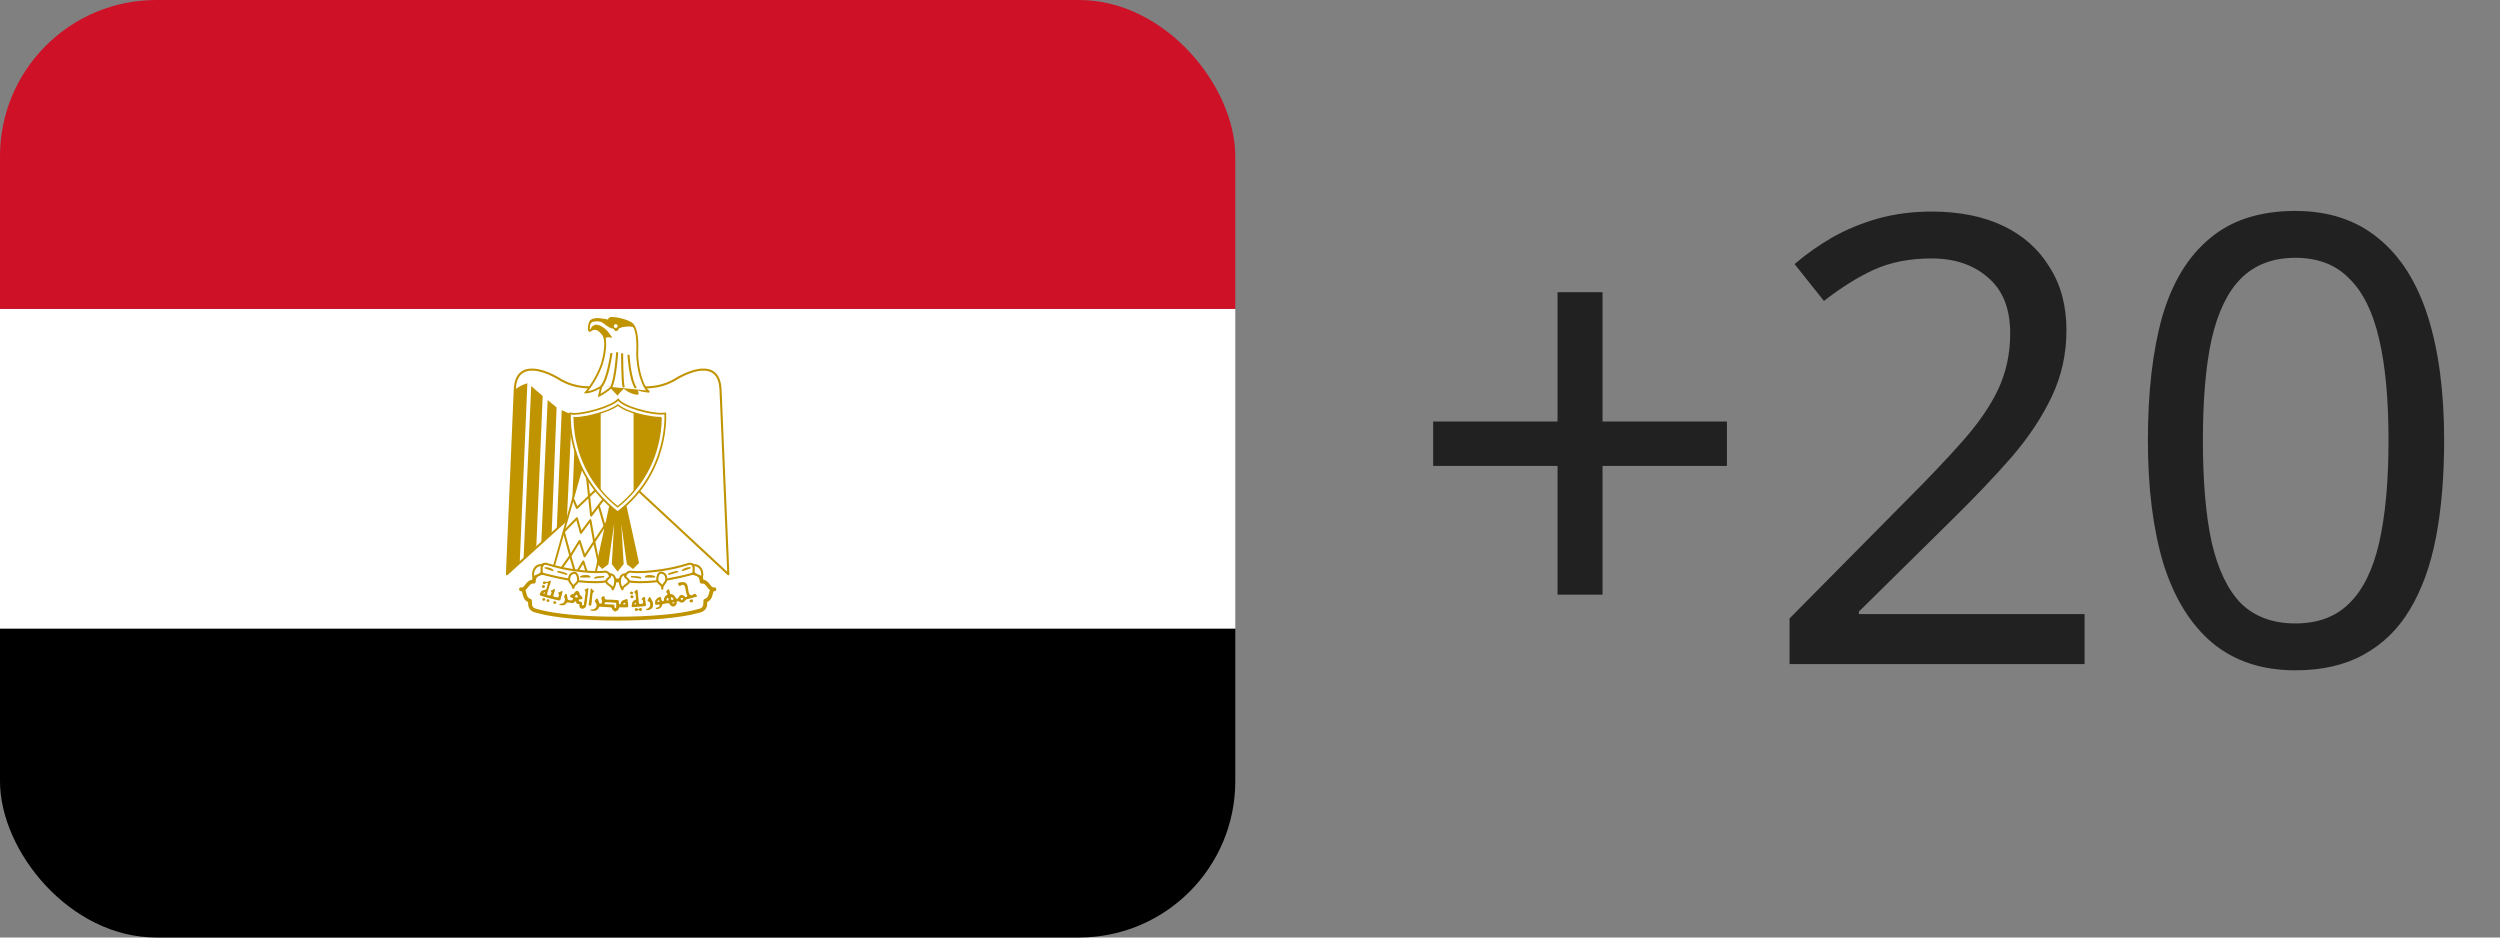 <svg width="64" height="24" viewBox="0 0 64 24" fill="none" xmlns="http://www.w3.org/2000/svg">
<rect x="0" y="0" width="64" height="24" fill="#808080" stroke="none"/>
<g clip-path="url(#clip0_249_58070)">
<g clip-path="url(#clip1_249_58070)">
<path d="M-0.545 16.091H32.169V24.273H-0.545V16.091Z" fill="black"/>
<path d="M-0.545 7.909H32.169V16.091H-0.545V7.909Z" fill="white"/>
<path d="M-0.545 -0.273H32.169V7.909H-0.545V-0.273Z" fill="#CE1126"/>
<path d="M15.844 12.098L18.645 14.7L18.445 9.975C18.416 9.259 17.795 9.423 17.341 9.68C16.887 9.975 16.359 9.975 15.811 9.783C15.259 9.975 14.736 9.975 14.282 9.68C13.832 9.423 13.207 9.259 13.178 9.975L12.977 14.7L15.844 12.098Z" fill="white"/>
<path fill-rule="evenodd" clip-rule="evenodd" d="M13.57 9.436C13.795 9.419 14.069 9.528 14.295 9.657C14.296 9.658 14.296 9.658 14.297 9.658C14.742 9.947 15.256 9.948 15.803 9.758C15.809 9.756 15.815 9.756 15.82 9.758C16.363 9.948 16.882 9.947 17.326 9.658C17.327 9.658 17.327 9.658 17.328 9.657C17.556 9.528 17.831 9.419 18.055 9.436C18.168 9.445 18.27 9.486 18.345 9.573C18.419 9.661 18.464 9.791 18.472 9.974L18.672 14.699C18.672 14.71 18.666 14.72 18.657 14.724C18.647 14.729 18.635 14.727 18.627 14.72L15.844 12.134L12.996 14.72C12.988 14.727 12.976 14.729 12.966 14.724C12.957 14.72 12.951 14.71 12.951 14.699L13.152 9.974C13.152 9.974 13.152 9.974 13.152 9.974C13.159 9.791 13.204 9.661 13.279 9.573C13.355 9.486 13.457 9.445 13.57 9.436ZM15.844 12.098L15.862 12.079L18.616 14.636L18.419 9.976L18.419 9.976C18.412 9.801 18.368 9.683 18.304 9.608C18.24 9.533 18.153 9.497 18.05 9.489C17.843 9.473 17.581 9.575 17.355 9.703C16.894 10.002 16.361 10.002 15.812 9.811C15.258 10.002 14.729 10.002 14.268 9.703C14.045 9.575 13.782 9.473 13.574 9.489C13.471 9.497 13.384 9.533 13.32 9.608C13.255 9.683 13.212 9.801 13.205 9.976L13.205 9.976L13.007 14.637L15.826 12.079L15.844 12.098Z" fill="#C09300"/>
<path d="M13.501 9.811L13.305 14.405L12.977 14.7L13.178 9.975C13.274 9.901 13.384 9.845 13.501 9.811ZM13.893 10.139L13.73 13.984L13.403 14.32L13.599 9.881C13.665 9.946 13.857 10.106 13.893 10.139ZM14.249 10.433L14.123 13.64L13.857 13.898L14.02 10.241C14.086 10.302 14.217 10.396 14.249 10.433ZM14.638 10.597L14.511 13.33L14.253 13.538L14.38 10.499C14.446 10.527 14.572 10.597 14.638 10.597ZM14.998 10.597L14.904 12.876L14.638 13.133L14.74 10.626C14.801 10.626 14.969 10.626 14.998 10.597Z" fill="#C09300"/>
<path d="M15.942 12.614L16.335 14.405L16.204 14.536L16.069 14.434L15.848 12.839L15.942 14.434L15.812 14.598L15.685 14.434L15.779 12.839L15.554 14.434L15.419 14.536L15.288 14.405L15.681 12.618H15.942V12.614Z" fill="#C09300"/>
<path fill-rule="evenodd" clip-rule="evenodd" d="M15.663 12.595H15.943V12.611L15.964 12.609L16.36 14.413L16.206 14.566L16.048 14.446L15.905 13.408L15.966 14.441L15.811 14.634L15.662 14.441L15.724 13.39L15.575 14.446L15.417 14.566L15.264 14.413L15.663 12.595ZM15.925 12.64H15.699L15.313 14.398L15.421 14.507L15.533 14.422L15.757 12.835L15.801 12.84L15.708 14.427L15.812 14.561L15.92 14.427L15.826 12.84L15.871 12.835L16.09 14.422L16.202 14.507L16.311 14.398L15.925 12.64Z" fill="#C09300"/>
<path d="M14.932 11.828L14.151 14.598L15.227 14.761L15.681 12.679L14.932 11.828Z" fill="white"/>
<path fill-rule="evenodd" clip-rule="evenodd" d="M14.927 11.804C14.936 11.802 14.945 11.805 14.951 11.812L15.699 12.663C15.704 12.669 15.707 12.677 15.705 12.684L15.251 14.767C15.248 14.779 15.236 14.788 15.223 14.786L14.148 14.622C14.141 14.621 14.135 14.617 14.131 14.611C14.127 14.605 14.126 14.598 14.128 14.591L14.909 11.822C14.911 11.813 14.918 11.806 14.927 11.804ZM14.944 11.878L14.183 14.578L15.208 14.734L15.654 12.686L14.944 11.878Z" fill="#C09300"/>
<path fill-rule="evenodd" clip-rule="evenodd" d="M15.294 12.539L14.787 13.022C14.781 13.028 14.772 13.03 14.764 13.028C14.755 13.027 14.748 13.021 14.744 13.013L14.65 12.788L14.699 12.767L14.779 12.957L15.258 12.5L15.294 12.539Z" fill="#C09300"/>
<path fill-rule="evenodd" clip-rule="evenodd" d="M15.107 13.201L15 12.207L15.053 12.202L15.152 13.129L15.435 12.757L15.477 12.789L15.356 12.949L15.487 13.404L15.548 13.311L15.593 13.34L15.506 13.472L15.527 13.543L15.476 13.558L15.468 13.53L15.24 13.876L15.351 14.4L15.299 14.411L15.198 13.934L14.988 14.256C14.982 14.265 14.972 14.27 14.962 14.268C14.952 14.267 14.943 14.26 14.94 14.25L14.831 13.912L14.624 14.248C14.618 14.257 14.608 14.261 14.598 14.26C14.587 14.258 14.579 14.251 14.576 14.241L14.408 13.619C14.406 13.61 14.408 13.6 14.415 13.593L14.75 13.25C14.757 13.243 14.767 13.24 14.776 13.242C14.785 13.245 14.792 13.252 14.795 13.261L14.883 13.581L15.091 13.301C15.098 13.293 15.108 13.289 15.119 13.291C15.129 13.294 15.137 13.302 15.139 13.313L15.226 13.8L15.448 13.463L15.316 13.002L15.154 13.215C15.148 13.223 15.136 13.227 15.126 13.224C15.115 13.221 15.108 13.212 15.107 13.201ZM15.183 13.86L15.097 13.382L14.893 13.656C14.887 13.665 14.876 13.668 14.866 13.667C14.856 13.665 14.848 13.657 14.846 13.648L14.756 13.32L14.463 13.62L14.611 14.167L14.816 13.835C14.822 13.826 14.832 13.822 14.842 13.823C14.852 13.824 14.861 13.831 14.864 13.841L14.974 14.181L15.183 13.86Z" fill="#C09300"/>
<path fill-rule="evenodd" clip-rule="evenodd" d="M14.602 14.203C14.612 14.205 14.62 14.212 14.623 14.222L14.745 14.634L14.91 14.359C14.915 14.35 14.925 14.345 14.936 14.346C14.946 14.348 14.955 14.355 14.958 14.365L15.085 14.757L15.034 14.774L14.925 14.437L14.759 14.714C14.754 14.723 14.743 14.728 14.733 14.726C14.723 14.725 14.714 14.718 14.711 14.708L14.587 14.29L14.402 14.552L14.359 14.521L14.576 14.214C14.582 14.206 14.592 14.202 14.602 14.203Z" fill="#C09300"/>
<path d="M15.812 15.837C16.63 15.837 17.407 15.772 17.865 15.645C18.057 15.608 18.057 15.51 18.057 15.379C18.253 15.314 18.155 15.085 18.29 15.085C18.151 15.126 18.126 14.86 17.963 14.892C17.963 14.663 17.73 14.635 17.538 14.7C17.149 14.827 16.462 14.86 15.812 14.86C15.158 14.827 14.479 14.827 14.086 14.696C13.894 14.635 13.665 14.663 13.665 14.892C13.502 14.86 13.473 15.121 13.338 15.085C13.473 15.085 13.371 15.318 13.567 15.379C13.567 15.51 13.567 15.608 13.763 15.645C14.213 15.772 14.998 15.837 15.812 15.837Z" fill="white"/>
<path fill-rule="evenodd" clip-rule="evenodd" d="M13.787 14.639C13.882 14.606 13.999 14.617 14.101 14.649L14.101 14.649L14.101 14.649C14.291 14.713 14.554 14.745 14.854 14.766C15.039 14.778 15.236 14.786 15.436 14.794C15.561 14.799 15.687 14.804 15.813 14.81C16.464 14.81 17.142 14.777 17.522 14.653C17.624 14.619 17.742 14.607 17.838 14.639C17.886 14.656 17.931 14.684 17.963 14.727C17.986 14.759 18.002 14.797 18.008 14.841C18.04 14.845 18.068 14.857 18.092 14.874C18.126 14.899 18.153 14.934 18.174 14.962L18.175 14.963C18.198 14.993 18.215 15.015 18.233 15.028C18.241 15.034 18.248 15.038 18.256 15.039C18.267 15.037 18.278 15.036 18.29 15.036C18.314 15.036 18.335 15.053 18.338 15.078C18.342 15.102 18.327 15.125 18.304 15.132C18.293 15.135 18.283 15.137 18.273 15.137C18.271 15.139 18.269 15.141 18.267 15.146C18.259 15.159 18.255 15.176 18.247 15.205C18.246 15.209 18.245 15.214 18.244 15.22C18.235 15.253 18.223 15.295 18.198 15.333C18.177 15.364 18.147 15.392 18.106 15.412C18.105 15.465 18.102 15.522 18.076 15.57C18.043 15.634 17.978 15.673 17.876 15.693C17.411 15.821 16.629 15.886 15.812 15.886C14.998 15.886 14.209 15.821 13.752 15.693C13.648 15.673 13.582 15.634 13.548 15.571C13.522 15.523 13.518 15.466 13.518 15.413C13.476 15.393 13.447 15.366 13.426 15.334C13.401 15.296 13.389 15.254 13.381 15.22C13.38 15.215 13.379 15.209 13.378 15.204C13.371 15.176 13.367 15.159 13.36 15.146C13.357 15.14 13.354 15.138 13.353 15.137C13.344 15.136 13.335 15.135 13.325 15.132C13.301 15.126 13.286 15.102 13.289 15.078C13.292 15.054 13.313 15.036 13.338 15.036C13.348 15.036 13.358 15.037 13.368 15.039C13.376 15.037 13.384 15.034 13.393 15.027C13.41 15.013 13.427 14.992 13.449 14.964C13.45 14.962 13.451 14.961 13.452 14.96C13.474 14.932 13.501 14.898 13.536 14.873C13.56 14.857 13.588 14.845 13.619 14.841C13.626 14.798 13.641 14.76 13.664 14.728C13.695 14.684 13.739 14.656 13.787 14.639ZM13.45 15.107C13.461 15.131 13.468 15.16 13.474 15.184C13.475 15.189 13.476 15.193 13.477 15.197C13.485 15.23 13.493 15.257 13.508 15.28C13.522 15.301 13.543 15.32 13.581 15.332C13.602 15.339 13.616 15.358 13.616 15.379C13.616 15.448 13.617 15.492 13.634 15.524C13.649 15.551 13.681 15.58 13.772 15.597C13.773 15.597 13.775 15.597 13.776 15.598C14.219 15.723 14.999 15.788 15.812 15.788C16.628 15.788 17.4 15.723 17.851 15.598C17.853 15.597 17.854 15.597 17.855 15.597C17.944 15.58 17.975 15.552 17.989 15.524C18.006 15.492 18.008 15.448 18.008 15.379C18.008 15.358 18.021 15.339 18.041 15.333C18.08 15.32 18.102 15.3 18.116 15.278C18.132 15.255 18.14 15.227 18.149 15.195C18.15 15.191 18.151 15.187 18.152 15.183C18.157 15.16 18.165 15.132 18.176 15.108C18.175 15.107 18.174 15.107 18.173 15.106C18.145 15.084 18.12 15.053 18.101 15.027C18.099 15.025 18.098 15.023 18.096 15.021C18.074 14.992 18.055 14.969 18.035 14.954C18.017 14.941 17.998 14.935 17.972 14.941C17.958 14.943 17.943 14.94 17.931 14.93C17.92 14.921 17.913 14.907 17.913 14.892C17.913 14.844 17.901 14.81 17.884 14.786C17.866 14.761 17.84 14.743 17.806 14.732C17.738 14.709 17.643 14.716 17.553 14.746L17.552 14.747L17.552 14.747C17.155 14.876 16.461 14.909 15.812 14.909C15.811 14.909 15.81 14.909 15.809 14.909C15.685 14.902 15.559 14.897 15.435 14.892C15.233 14.884 15.033 14.876 14.847 14.864C14.547 14.843 14.274 14.81 14.071 14.743C13.98 14.714 13.887 14.708 13.819 14.732C13.786 14.743 13.761 14.761 13.743 14.785C13.726 14.809 13.714 14.844 13.714 14.892C13.714 14.907 13.707 14.921 13.696 14.93C13.684 14.94 13.67 14.943 13.655 14.941C13.629 14.935 13.61 14.941 13.592 14.954C13.571 14.969 13.552 14.991 13.529 15.02C13.527 15.023 13.525 15.025 13.524 15.027C13.504 15.052 13.48 15.083 13.453 15.104C13.452 15.105 13.451 15.106 13.45 15.107Z" fill="#C09300"/>
<path d="M14.704 14.598C14.965 14.635 15.26 14.663 15.489 14.635C15.62 14.635 15.714 14.86 15.452 14.892C15.227 14.921 14.867 14.892 14.675 14.86C14.422 14.815 14.171 14.761 13.923 14.696C13.694 14.598 13.857 14.41 13.988 14.434C14.222 14.509 14.461 14.564 14.704 14.598ZM16.92 14.598C16.658 14.635 16.364 14.663 16.143 14.635C16.004 14.635 15.91 14.86 16.172 14.892C16.401 14.921 16.756 14.892 16.949 14.86C17.112 14.827 17.472 14.766 17.701 14.696C17.93 14.598 17.767 14.41 17.636 14.434C17.402 14.509 17.163 14.564 16.92 14.598Z" fill="white"/>
<path fill-rule="evenodd" clip-rule="evenodd" d="M13.931 14.671C13.879 14.648 13.852 14.622 13.842 14.599C13.831 14.576 13.833 14.553 13.844 14.531C13.855 14.509 13.877 14.488 13.902 14.475C13.928 14.461 13.956 14.456 13.981 14.46C14.216 14.535 14.456 14.59 14.7 14.624M13.931 14.671C14.178 14.735 14.428 14.789 14.679 14.833C14.87 14.866 15.227 14.894 15.448 14.866L15.448 14.866C15.51 14.858 15.547 14.84 15.568 14.819C15.587 14.8 15.594 14.777 15.591 14.754C15.585 14.707 15.54 14.662 15.49 14.661C15.258 14.69 14.961 14.661 14.7 14.624M13.878 14.427C13.912 14.409 13.953 14.401 13.993 14.408C13.994 14.408 13.995 14.409 13.996 14.409C14.228 14.483 14.466 14.538 14.707 14.572L14.703 14.598L14.707 14.572C14.969 14.608 15.26 14.636 15.485 14.608C15.486 14.608 15.488 14.608 15.489 14.608C15.569 14.608 15.635 14.676 15.644 14.748C15.648 14.786 15.637 14.825 15.605 14.857C15.573 14.888 15.524 14.91 15.455 14.919C15.226 14.948 14.864 14.919 14.67 14.886L14.67 14.886C14.417 14.841 14.165 14.787 13.916 14.722C13.914 14.721 13.913 14.721 13.912 14.72C13.851 14.694 13.812 14.661 13.794 14.622C13.775 14.582 13.779 14.541 13.796 14.507C13.814 14.473 13.844 14.445 13.878 14.427ZM17.83 14.622C17.811 14.661 17.772 14.694 17.711 14.72C17.71 14.721 17.709 14.721 17.709 14.721C17.525 14.777 17.258 14.828 17.075 14.862C17.028 14.871 16.987 14.879 16.954 14.886L16.953 14.886C16.759 14.919 16.401 14.948 16.168 14.919C16.099 14.91 16.05 14.888 16.018 14.857C15.986 14.825 15.975 14.786 15.98 14.748C15.99 14.675 16.06 14.608 16.143 14.608C16.144 14.608 16.145 14.608 16.146 14.608C16.363 14.636 16.654 14.608 16.916 14.572L16.92 14.598L16.916 14.572C17.157 14.538 17.395 14.483 17.627 14.409C17.628 14.409 17.629 14.408 17.631 14.408C17.67 14.401 17.711 14.409 17.745 14.427C17.78 14.445 17.81 14.473 17.827 14.507C17.844 14.541 17.849 14.582 17.83 14.622ZM16.924 14.624C16.663 14.661 16.366 14.69 16.141 14.661C16.086 14.662 16.04 14.708 16.033 14.755C16.03 14.777 16.036 14.8 16.056 14.819C16.076 14.84 16.113 14.858 16.175 14.866C16.4 14.894 16.753 14.866 16.944 14.834C16.978 14.827 17.02 14.819 17.067 14.81C17.25 14.775 17.511 14.726 17.692 14.671C17.745 14.648 17.771 14.622 17.782 14.599C17.792 14.576 17.791 14.553 17.779 14.531C17.768 14.509 17.747 14.488 17.721 14.475C17.695 14.461 17.667 14.456 17.642 14.46C17.407 14.535 17.167 14.59 16.924 14.624" fill="#C09300"/>
<path d="M13.889 14.471C13.693 14.434 13.603 14.663 13.665 14.794C13.693 14.729 13.828 14.729 13.857 14.663C13.893 14.565 13.828 14.565 13.893 14.471H13.889ZM14.675 15.072C14.675 14.941 14.801 14.958 14.801 14.827C14.801 14.765 14.769 14.663 14.703 14.663C14.669 14.665 14.637 14.68 14.613 14.704C14.589 14.728 14.574 14.76 14.572 14.794C14.544 14.921 14.675 14.941 14.675 15.072ZM15.603 14.7C15.795 14.7 15.775 14.958 15.685 15.089C15.685 14.995 15.521 14.958 15.521 14.892C15.521 14.794 15.668 14.794 15.603 14.7ZM17.729 14.471C17.93 14.434 18.024 14.663 17.958 14.794C17.93 14.729 17.795 14.729 17.766 14.663C17.729 14.565 17.795 14.565 17.729 14.471ZM16.956 15.068C16.956 14.937 16.826 14.954 16.826 14.823C16.826 14.761 16.858 14.659 16.924 14.659C16.958 14.661 16.99 14.675 17.014 14.7C17.038 14.724 17.053 14.756 17.055 14.79C17.083 14.917 16.952 14.937 16.952 15.068H16.956ZM16.016 14.7C15.824 14.7 15.844 14.958 15.934 15.089C15.934 14.995 16.098 14.958 16.098 14.892C16.098 14.794 15.95 14.794 16.016 14.7Z" fill="white"/>
<path fill-rule="evenodd" clip-rule="evenodd" d="M13.892 14.444C13.782 14.425 13.701 14.48 13.658 14.556C13.615 14.632 13.606 14.731 13.641 14.806C13.645 14.815 13.655 14.821 13.665 14.821C13.675 14.821 13.685 14.814 13.689 14.805C13.693 14.796 13.702 14.787 13.716 14.778C13.732 14.769 13.75 14.762 13.771 14.753L13.772 14.753C13.791 14.745 13.814 14.736 13.832 14.725C13.852 14.713 13.871 14.697 13.881 14.674C13.882 14.674 13.882 14.673 13.882 14.673C13.892 14.646 13.896 14.624 13.896 14.605C13.896 14.591 13.894 14.578 13.892 14.568C13.892 14.566 13.891 14.564 13.891 14.562C13.889 14.551 13.889 14.543 13.891 14.533C13.894 14.523 13.9 14.508 13.916 14.486C13.921 14.478 13.922 14.467 13.917 14.459C13.913 14.45 13.904 14.444 13.894 14.444H13.892ZM13.85 14.494C13.783 14.493 13.733 14.531 13.704 14.583C13.676 14.631 13.666 14.691 13.676 14.741C13.68 14.738 13.685 14.735 13.689 14.732C13.708 14.721 13.73 14.712 13.75 14.704L13.751 14.704C13.772 14.696 13.79 14.688 13.805 14.679C13.82 14.671 13.828 14.662 13.832 14.653C13.84 14.632 13.842 14.617 13.842 14.605C13.842 14.595 13.841 14.588 13.84 14.579C13.839 14.576 13.839 14.573 13.838 14.569C13.836 14.556 13.835 14.54 13.84 14.521C13.842 14.512 13.845 14.503 13.85 14.494ZM17.73 14.471L17.708 14.486C17.723 14.508 17.729 14.523 17.732 14.533C17.734 14.543 17.734 14.551 17.732 14.562C17.732 14.564 17.732 14.566 17.731 14.568C17.73 14.578 17.728 14.591 17.728 14.605C17.728 14.624 17.731 14.646 17.741 14.673C17.742 14.673 17.742 14.674 17.742 14.674C17.752 14.697 17.771 14.713 17.791 14.725C17.81 14.736 17.832 14.745 17.852 14.753L17.852 14.753C17.873 14.762 17.892 14.769 17.907 14.778C17.922 14.787 17.93 14.796 17.934 14.805C17.938 14.814 17.948 14.82 17.958 14.821C17.968 14.821 17.978 14.815 17.982 14.806C18.02 14.731 18.011 14.632 17.967 14.556C17.922 14.479 17.838 14.424 17.725 14.445L17.73 14.471ZM17.921 14.583C17.891 14.532 17.841 14.495 17.774 14.494C17.778 14.503 17.781 14.512 17.784 14.521C17.788 14.54 17.787 14.556 17.785 14.569C17.784 14.573 17.784 14.576 17.784 14.579C17.782 14.588 17.781 14.595 17.781 14.605C17.781 14.617 17.783 14.632 17.791 14.653C17.795 14.662 17.803 14.671 17.818 14.679C17.833 14.688 17.851 14.696 17.872 14.704L17.873 14.704C17.893 14.712 17.915 14.721 17.934 14.732C17.939 14.735 17.944 14.739 17.948 14.742C17.959 14.691 17.949 14.632 17.921 14.583ZM16.874 14.73C16.86 14.759 16.852 14.796 16.852 14.823C16.852 14.851 16.859 14.869 16.869 14.883C16.878 14.899 16.892 14.911 16.909 14.925L16.91 14.926C16.923 14.938 16.939 14.952 16.952 14.97C16.963 14.95 16.976 14.933 16.988 14.918C16.99 14.916 16.992 14.914 16.993 14.911C17.008 14.893 17.019 14.877 17.026 14.859C17.032 14.842 17.035 14.823 17.029 14.796C17.029 14.794 17.028 14.793 17.028 14.792C17.027 14.764 17.015 14.738 16.995 14.719C16.976 14.699 16.951 14.688 16.923 14.686C16.906 14.686 16.889 14.7 16.874 14.73ZM16.981 15.041C16.988 15.004 17.008 14.979 17.031 14.949C17.033 14.947 17.034 14.946 17.035 14.944C17.05 14.925 17.066 14.904 17.076 14.878C17.086 14.852 17.089 14.822 17.081 14.786C17.078 14.747 17.061 14.709 17.033 14.681C17.004 14.652 16.966 14.635 16.925 14.633C16.925 14.633 16.925 14.633 16.925 14.633C16.924 14.633 16.924 14.633 16.924 14.633C16.875 14.633 16.844 14.67 16.826 14.706C16.808 14.743 16.799 14.788 16.799 14.823C16.799 14.861 16.809 14.889 16.824 14.912C16.838 14.934 16.857 14.951 16.873 14.965L16.874 14.966C16.89 14.98 16.904 14.992 16.914 15.008C16.92 15.017 16.925 15.028 16.928 15.042C16.927 15.05 16.926 15.059 16.926 15.068C16.926 15.083 16.938 15.095 16.953 15.095H16.957C16.971 15.095 16.983 15.083 16.983 15.068C16.983 15.059 16.983 15.05 16.981 15.041ZM14.702 14.637C14.702 14.637 14.703 14.637 14.703 14.637C14.752 14.637 14.783 14.674 14.801 14.71C14.819 14.748 14.828 14.792 14.828 14.827C14.828 14.864 14.819 14.893 14.804 14.916C14.79 14.938 14.772 14.955 14.757 14.969L14.756 14.969C14.74 14.984 14.727 14.996 14.717 15.011C14.708 15.026 14.701 15.044 14.701 15.072H14.648C14.648 15.02 14.624 14.989 14.596 14.953C14.595 14.952 14.593 14.95 14.592 14.948C14.577 14.929 14.561 14.908 14.552 14.882C14.542 14.856 14.539 14.826 14.546 14.79C14.549 14.751 14.566 14.713 14.594 14.685C14.623 14.656 14.661 14.639 14.702 14.637ZM14.677 14.976C14.665 14.955 14.652 14.938 14.639 14.922C14.637 14.92 14.636 14.918 14.634 14.915C14.619 14.897 14.608 14.881 14.601 14.863C14.595 14.847 14.592 14.827 14.598 14.8C14.599 14.799 14.599 14.797 14.599 14.796C14.601 14.768 14.612 14.742 14.632 14.723C14.651 14.703 14.677 14.692 14.704 14.69C14.721 14.69 14.738 14.704 14.753 14.734C14.768 14.763 14.775 14.8 14.775 14.827C14.775 14.855 14.768 14.873 14.759 14.888C14.75 14.903 14.737 14.915 14.72 14.93L14.719 14.931C14.706 14.943 14.69 14.957 14.677 14.976ZM15.579 14.688C15.584 14.679 15.593 14.674 15.603 14.674C15.658 14.674 15.7 14.692 15.729 14.725C15.758 14.756 15.772 14.799 15.776 14.843C15.784 14.93 15.755 15.034 15.707 15.104C15.7 15.113 15.688 15.118 15.677 15.114C15.666 15.111 15.658 15.1 15.658 15.089C15.658 15.074 15.652 15.06 15.639 15.045C15.626 15.03 15.608 15.016 15.588 15.002C15.584 14.999 15.581 14.997 15.577 14.994C15.561 14.982 15.543 14.97 15.529 14.957C15.512 14.942 15.495 14.92 15.495 14.892C15.495 14.835 15.535 14.802 15.561 14.781C15.564 14.779 15.567 14.777 15.57 14.774C15.584 14.762 15.591 14.755 15.592 14.748C15.594 14.744 15.595 14.735 15.581 14.715C15.576 14.707 15.575 14.697 15.579 14.688ZM15.646 14.732C15.665 14.738 15.679 14.748 15.69 14.76C15.709 14.781 15.72 14.811 15.723 14.848C15.729 14.904 15.715 14.97 15.69 15.024C15.687 15.019 15.683 15.015 15.679 15.01C15.662 14.99 15.639 14.973 15.618 14.958C15.614 14.955 15.611 14.953 15.607 14.95C15.59 14.938 15.576 14.928 15.565 14.918C15.551 14.905 15.548 14.897 15.548 14.892C15.548 14.861 15.567 14.845 15.595 14.822C15.598 14.82 15.601 14.818 15.604 14.815C15.618 14.803 15.636 14.787 15.643 14.764C15.646 14.754 15.647 14.743 15.646 14.732ZM15.89 14.725C15.919 14.692 15.962 14.674 16.016 14.674C16.026 14.674 16.035 14.679 16.04 14.688C16.044 14.697 16.044 14.707 16.038 14.715C16.024 14.735 16.025 14.744 16.027 14.748C16.029 14.755 16.035 14.762 16.049 14.774C16.052 14.777 16.055 14.779 16.058 14.781C16.084 14.802 16.125 14.835 16.125 14.892C16.125 14.92 16.107 14.942 16.09 14.957C16.076 14.97 16.058 14.982 16.042 14.994C16.038 14.997 16.035 14.999 16.032 15.002C16.011 15.016 15.993 15.03 15.98 15.045C15.967 15.06 15.961 15.074 15.961 15.089C15.961 15.1 15.953 15.111 15.942 15.114C15.931 15.118 15.919 15.113 15.912 15.104C15.864 15.034 15.835 14.93 15.843 14.843C15.847 14.799 15.861 14.756 15.89 14.725ZM15.929 15.024C15.904 14.97 15.89 14.904 15.896 14.848C15.899 14.811 15.911 14.781 15.929 14.76C15.94 14.748 15.955 14.738 15.973 14.732C15.972 14.743 15.973 14.754 15.976 14.764C15.983 14.787 16.001 14.803 16.015 14.815C16.018 14.818 16.021 14.82 16.024 14.822C16.052 14.845 16.071 14.861 16.071 14.892C16.071 14.897 16.068 14.905 16.054 14.918C16.043 14.928 16.029 14.938 16.012 14.95C16.009 14.953 16.005 14.955 16.001 14.958C15.98 14.973 15.957 14.99 15.94 15.01C15.936 15.015 15.932 15.019 15.929 15.024Z" fill="#C09300"/>
<path d="M13.959 14.537C14.024 14.537 14.123 14.565 14.151 14.602L13.959 14.537ZM14.282 14.635C14.315 14.635 14.446 14.663 14.507 14.7L14.282 14.635ZM15.452 14.766C15.39 14.766 15.259 14.766 15.227 14.794L15.452 14.761V14.766ZM15.096 14.766C15.059 14.729 14.932 14.729 14.867 14.766H15.096ZM17.664 14.537C17.595 14.537 17.527 14.56 17.472 14.602L17.664 14.537ZM17.345 14.635C17.304 14.635 17.181 14.663 17.116 14.7L17.345 14.635ZM16.171 14.766C16.233 14.766 16.363 14.766 16.4 14.794L16.171 14.761V14.766ZM16.527 14.766C16.564 14.729 16.691 14.729 16.756 14.766H16.527Z" fill="white"/>
<path fill-rule="evenodd" clip-rule="evenodd" d="M17.682 14.533C17.684 14.542 17.679 14.551 17.67 14.554L17.478 14.619C17.469 14.622 17.46 14.618 17.456 14.611C17.451 14.602 17.454 14.593 17.461 14.587C17.52 14.543 17.591 14.519 17.664 14.518C17.673 14.518 17.681 14.524 17.682 14.533ZM13.941 14.534C13.943 14.525 13.95 14.518 13.959 14.518C13.994 14.518 14.037 14.526 14.075 14.538C14.094 14.544 14.112 14.552 14.127 14.56C14.143 14.569 14.157 14.579 14.166 14.591C14.171 14.597 14.171 14.606 14.166 14.613C14.162 14.619 14.153 14.622 14.146 14.619L13.953 14.554C13.945 14.551 13.94 14.542 13.941 14.534ZM14.264 14.632C14.265 14.623 14.273 14.616 14.282 14.616C14.301 14.616 14.344 14.624 14.389 14.636C14.434 14.648 14.484 14.665 14.517 14.684C14.525 14.689 14.528 14.699 14.524 14.707C14.52 14.716 14.511 14.72 14.502 14.718L14.277 14.652C14.268 14.65 14.263 14.641 14.264 14.632ZM17.235 14.636C17.279 14.624 17.322 14.616 17.345 14.616C17.354 14.616 17.362 14.623 17.363 14.632C17.365 14.641 17.359 14.65 17.35 14.652L17.121 14.718C17.112 14.72 17.103 14.716 17.099 14.707C17.096 14.699 17.099 14.689 17.107 14.684C17.142 14.665 17.191 14.648 17.235 14.636ZM15.059 14.727C15.078 14.732 15.097 14.74 15.109 14.752C15.114 14.758 15.116 14.766 15.113 14.773C15.11 14.78 15.104 14.784 15.096 14.784H14.867C14.859 14.784 14.851 14.778 14.849 14.77C14.847 14.762 14.851 14.754 14.858 14.749C14.895 14.729 14.946 14.72 14.992 14.72C15.016 14.72 15.039 14.722 15.059 14.727ZM16.631 14.72C16.677 14.72 16.729 14.729 16.765 14.749C16.773 14.754 16.776 14.762 16.774 14.77C16.772 14.778 16.765 14.784 16.756 14.784H16.527C16.52 14.784 16.513 14.78 16.51 14.773C16.508 14.766 16.509 14.758 16.514 14.752C16.527 14.74 16.546 14.732 16.565 14.727C16.585 14.722 16.608 14.72 16.631 14.72ZM15.464 14.748C15.468 14.751 15.47 14.756 15.47 14.761V14.766C15.47 14.776 15.462 14.784 15.452 14.784C15.444 14.784 15.435 14.784 15.425 14.784L15.23 14.812C15.222 14.814 15.214 14.809 15.21 14.802C15.207 14.794 15.209 14.786 15.215 14.78C15.227 14.77 15.245 14.764 15.263 14.76C15.282 14.755 15.305 14.753 15.327 14.751C15.36 14.748 15.394 14.747 15.422 14.747L15.449 14.743C15.454 14.742 15.46 14.744 15.464 14.748ZM16.16 14.748C16.164 14.744 16.169 14.742 16.174 14.743L16.202 14.747C16.23 14.748 16.264 14.748 16.297 14.751C16.32 14.753 16.342 14.755 16.362 14.76C16.381 14.764 16.399 14.77 16.412 14.78C16.419 14.785 16.421 14.794 16.418 14.801C16.414 14.809 16.406 14.814 16.398 14.812L16.199 14.784C16.189 14.784 16.18 14.784 16.172 14.784C16.161 14.784 16.153 14.776 16.153 14.766V14.761C16.153 14.756 16.155 14.751 16.16 14.748Z" fill="#C09300"/>
<path d="M13.902 15.052C13.881 15.048 13.869 15.027 13.877 15.011C13.881 14.982 13.902 14.97 13.918 14.978C13.934 14.978 13.955 15.003 13.955 15.011L13.938 15.04L13.93 15.044C13.93 15.052 13.914 15.052 13.902 15.052ZM16.151 15.211C16.142 15.211 16.126 15.191 16.126 15.183C16.126 15.166 16.151 15.142 16.167 15.142L16.2 15.158C16.212 15.171 16.212 15.195 16.196 15.207C16.188 15.216 16.163 15.216 16.151 15.207V15.211ZM16.163 15.314C16.147 15.306 16.142 15.297 16.138 15.281C16.138 15.261 16.138 15.257 16.159 15.244L16.175 15.236L16.192 15.244C16.208 15.252 16.22 15.261 16.22 15.277C16.22 15.289 16.208 15.302 16.192 15.31C16.179 15.318 16.175 15.318 16.163 15.31V15.314Z" fill="#C09300"/>
<path d="M14.086 14.864C14.069 14.864 14.049 14.88 14.037 14.888C14.012 14.892 13.979 14.909 13.955 14.888C13.93 14.884 13.898 14.888 13.894 14.921C13.898 14.95 13.934 14.962 13.959 14.946C13.975 14.925 14.02 14.909 14.029 14.946C14.008 14.978 14.012 15.015 13.996 15.044C13.996 15.064 13.984 15.081 13.975 15.097C13.955 15.097 13.934 15.097 13.918 15.109C13.905 15.109 13.893 15.112 13.882 15.118C13.87 15.123 13.86 15.132 13.853 15.142C13.836 15.166 13.82 15.191 13.816 15.224C13.82 15.248 13.857 15.257 13.881 15.261L13.963 15.285L14.094 15.322C14.159 15.342 14.225 15.351 14.29 15.367L14.311 15.371C14.339 15.379 14.352 15.351 14.352 15.33L14.393 15.183C14.401 15.162 14.413 15.121 14.376 15.13C14.356 15.142 14.335 15.162 14.311 15.162C14.274 15.162 14.294 15.203 14.311 15.216C14.311 15.24 14.303 15.269 14.29 15.289C14.266 15.302 14.241 15.289 14.217 15.281C14.196 15.281 14.147 15.269 14.168 15.24L14.188 15.166C14.2 15.142 14.2 15.113 14.209 15.085C14.192 15.056 14.168 15.097 14.147 15.101C14.131 15.109 14.082 15.113 14.106 15.142C14.131 15.158 14.114 15.187 14.106 15.211C14.106 15.24 14.073 15.252 14.049 15.24C14.024 15.24 13.988 15.22 14.008 15.195L14.029 15.121L14.057 15.04C14.057 15.011 14.069 14.991 14.082 14.966C14.082 14.937 14.102 14.913 14.102 14.884C14.102 14.872 14.094 14.868 14.086 14.868V14.864ZM13.934 15.162C13.936 15.161 13.938 15.161 13.941 15.161C13.943 15.161 13.945 15.161 13.947 15.162C13.955 15.171 13.955 15.179 13.947 15.187L13.934 15.195C13.914 15.195 13.91 15.191 13.91 15.183C13.91 15.179 13.91 15.175 13.922 15.171C13.927 15.167 13.933 15.164 13.939 15.162H13.934ZM13.894 15.367C13.873 15.351 13.877 15.338 13.906 15.314C13.922 15.306 13.926 15.306 13.943 15.318C13.967 15.338 13.967 15.351 13.943 15.371C13.934 15.379 13.93 15.379 13.922 15.379C13.91 15.379 13.906 15.379 13.894 15.371V15.367ZM14.016 15.408C14.007 15.405 13.999 15.399 13.995 15.39C13.99 15.382 13.989 15.372 13.992 15.363C14 15.347 14.004 15.342 14.029 15.342C14.057 15.342 14.061 15.347 14.065 15.371C14.065 15.387 14.065 15.392 14.053 15.4C14.049 15.403 14.043 15.406 14.038 15.407C14.032 15.409 14.026 15.409 14.02 15.408H14.016ZM17.664 15.408C17.656 15.404 17.652 15.4 17.652 15.387C17.652 15.371 17.66 15.359 17.684 15.351C17.709 15.338 17.725 15.338 17.733 15.359C17.746 15.383 17.746 15.392 17.729 15.408C17.721 15.42 17.717 15.42 17.697 15.42C17.676 15.42 17.672 15.42 17.664 15.412V15.408ZM14.188 15.457C14.172 15.457 14.164 15.441 14.164 15.424C14.164 15.412 14.164 15.408 14.172 15.4L14.196 15.392L14.221 15.396C14.241 15.412 14.245 15.428 14.233 15.445C14.221 15.461 14.209 15.461 14.184 15.457H14.188ZM15.079 15.498L15.071 15.486C15.071 15.461 15.071 15.441 15.079 15.416C15.084 15.396 15.079 15.375 15.088 15.355L15.104 15.24C15.104 15.22 15.104 15.199 15.112 15.183C15.116 15.15 15.112 15.121 15.12 15.093C15.12 15.081 15.133 15.052 15.145 15.068C15.161 15.093 15.182 15.109 15.202 15.13C15.219 15.142 15.202 15.158 15.19 15.162C15.174 15.166 15.169 15.187 15.169 15.203L15.161 15.252C15.161 15.281 15.161 15.306 15.153 15.334L15.149 15.408L15.141 15.457C15.141 15.473 15.141 15.494 15.124 15.502C15.112 15.51 15.092 15.51 15.084 15.498H15.079ZM16.294 15.097L16.241 15.146C16.216 15.166 16.261 15.175 16.265 15.191C16.274 15.216 16.274 15.24 16.274 15.265C16.282 15.289 16.286 15.31 16.282 15.334C16.282 15.363 16.249 15.355 16.233 15.371C16.212 15.379 16.204 15.4 16.192 15.412C16.182 15.432 16.177 15.455 16.175 15.477C16.175 15.498 16.163 15.518 16.175 15.535L16.18 15.543H16.2L16.261 15.539C16.31 15.531 16.363 15.531 16.413 15.527L16.503 15.518C16.527 15.522 16.539 15.498 16.539 15.477C16.523 15.449 16.535 15.42 16.523 15.396C16.515 15.363 16.519 15.334 16.515 15.306C16.515 15.281 16.486 15.273 16.474 15.289C16.458 15.306 16.433 15.31 16.425 15.326C16.413 15.351 16.449 15.351 16.458 15.367L16.462 15.428C16.466 15.453 16.441 15.453 16.421 15.457C16.4 15.465 16.372 15.469 16.359 15.445C16.351 15.424 16.351 15.404 16.351 15.383C16.351 15.342 16.339 15.31 16.339 15.273C16.339 15.232 16.327 15.187 16.327 15.142C16.327 15.121 16.323 15.093 16.294 15.097ZM16.27 15.432H16.282V15.465L16.27 15.469C16.264 15.471 16.259 15.472 16.253 15.473C16.25 15.473 16.248 15.473 16.245 15.473C16.237 15.465 16.237 15.453 16.249 15.441L16.27 15.432ZM15.043 15.056C15.03 15.056 15.01 15.085 14.994 15.081C14.957 15.085 14.961 15.121 14.989 15.134V15.166C14.994 15.199 14.973 15.228 14.977 15.261C14.977 15.293 14.965 15.33 14.965 15.367C14.953 15.404 14.953 15.441 14.949 15.477C14.945 15.51 14.92 15.498 14.9 15.49V15.449C14.904 15.412 14.879 15.404 14.851 15.4C14.822 15.4 14.81 15.379 14.818 15.355C14.83 15.338 14.859 15.342 14.879 15.342C14.92 15.351 14.916 15.297 14.896 15.277C14.879 15.252 14.846 15.236 14.838 15.211C14.838 15.179 14.818 15.142 14.789 15.126C14.744 15.121 14.707 15.158 14.695 15.199C14.675 15.199 14.654 15.207 14.638 15.216C14.609 15.224 14.568 15.273 14.609 15.293C14.63 15.297 14.699 15.314 14.666 15.342C14.65 15.375 14.617 15.375 14.589 15.367C14.56 15.367 14.527 15.351 14.527 15.318C14.523 15.285 14.523 15.252 14.511 15.224C14.503 15.191 14.466 15.199 14.462 15.232C14.433 15.252 14.438 15.289 14.458 15.314C14.47 15.342 14.458 15.379 14.446 15.404C14.438 15.445 14.397 15.445 14.368 15.453C14.356 15.461 14.303 15.453 14.323 15.482C14.354 15.496 14.388 15.5 14.421 15.494C14.454 15.494 14.482 15.465 14.503 15.437C14.523 15.416 14.56 15.428 14.593 15.428C14.621 15.428 14.654 15.449 14.687 15.432C14.695 15.412 14.736 15.371 14.748 15.412C14.748 15.449 14.777 15.465 14.81 15.461C14.846 15.461 14.83 15.486 14.83 15.51C14.83 15.547 14.859 15.567 14.891 15.584H14.924C14.953 15.572 14.985 15.559 14.998 15.527C15.01 15.498 15.01 15.465 15.018 15.437C15.026 15.392 15.034 15.342 15.034 15.297C15.047 15.257 15.043 15.211 15.051 15.166L15.063 15.072C15.063 15.052 15.055 15.052 15.043 15.056ZM14.769 15.224C14.773 15.224 14.777 15.232 14.777 15.244C14.777 15.261 14.785 15.273 14.797 15.277V15.289L14.765 15.297C14.744 15.297 14.728 15.289 14.716 15.277L14.707 15.269L14.72 15.261L14.74 15.24C14.752 15.228 14.761 15.224 14.769 15.224ZM17.468 14.901C17.444 14.902 17.421 14.906 17.398 14.913C17.357 14.913 17.337 14.954 17.378 14.978C17.402 15.04 17.439 14.962 17.48 14.97C17.537 14.978 17.541 15.044 17.553 15.093C17.553 15.138 17.57 15.183 17.582 15.228C17.623 15.273 17.553 15.302 17.525 15.269C17.5 15.24 17.443 15.207 17.415 15.244C17.378 15.261 17.374 15.31 17.345 15.326C17.296 15.338 17.292 15.277 17.263 15.252C17.239 15.216 17.194 15.211 17.157 15.203C17.14 15.166 17.149 15.105 17.116 15.081C17.083 15.093 17.026 15.15 17.075 15.179C17.116 15.22 17.055 15.236 17.034 15.261C17.001 15.297 16.993 15.342 16.993 15.383C16.94 15.412 16.932 15.351 16.924 15.314C16.924 15.269 16.883 15.281 16.854 15.297C16.813 15.314 16.797 15.351 16.772 15.379V15.461C16.781 15.498 16.822 15.482 16.846 15.477C16.887 15.461 16.903 15.506 16.871 15.531C16.846 15.555 16.781 15.543 16.789 15.588H16.854C16.895 15.576 16.944 15.543 16.948 15.494C16.956 15.453 17.018 15.457 17.05 15.449C17.091 15.437 17.145 15.432 17.157 15.49C17.186 15.518 17.247 15.551 17.279 15.51C17.295 15.5 17.308 15.486 17.316 15.47C17.323 15.453 17.327 15.434 17.325 15.416C17.32 15.383 17.378 15.383 17.394 15.404C17.415 15.437 17.48 15.428 17.513 15.404C17.545 15.383 17.553 15.338 17.603 15.338L17.823 15.277C17.881 15.265 17.815 15.228 17.799 15.203C17.758 15.183 17.717 15.273 17.668 15.228C17.627 15.199 17.631 15.146 17.619 15.101C17.607 15.044 17.611 14.978 17.57 14.937C17.545 14.909 17.504 14.901 17.468 14.901ZM17.189 15.289C17.194 15.289 17.202 15.289 17.21 15.297C17.226 15.306 17.239 15.322 17.239 15.338C17.239 15.347 17.239 15.347 17.226 15.351L17.206 15.359C17.198 15.359 17.177 15.347 17.177 15.338V15.322C17.169 15.306 17.169 15.306 17.177 15.297L17.189 15.289ZM17.455 15.306C17.472 15.306 17.48 15.306 17.488 15.318C17.492 15.334 17.488 15.342 17.472 15.351L17.451 15.359L17.435 15.347C17.427 15.342 17.423 15.338 17.423 15.33C17.423 15.318 17.439 15.306 17.455 15.302V15.306ZM17.087 15.306C17.096 15.306 17.1 15.306 17.104 15.314C17.112 15.322 17.116 15.326 17.116 15.338V15.363C17.116 15.375 17.116 15.371 17.091 15.371C17.067 15.371 17.063 15.371 17.063 15.347C17.063 15.33 17.063 15.326 17.075 15.318C17.079 15.31 17.087 15.31 17.091 15.31L17.087 15.306ZM16.866 15.367C16.87 15.368 16.874 15.37 16.877 15.373C16.88 15.376 16.882 15.38 16.883 15.383C16.883 15.396 16.883 15.404 16.875 15.408C16.862 15.412 16.842 15.416 16.834 15.408C16.834 15.406 16.834 15.405 16.834 15.404C16.826 15.4 16.826 15.396 16.834 15.392V15.387L16.842 15.375C16.845 15.371 16.848 15.368 16.853 15.367C16.857 15.365 16.862 15.365 16.866 15.367ZM17.243 15.416L17.263 15.42V15.445H17.214L17.21 15.437C17.21 15.428 17.21 15.424 17.218 15.42L17.243 15.416ZM16.543 15.612C16.539 15.612 16.531 15.608 16.539 15.604C16.543 15.592 16.56 15.588 16.572 15.58C16.594 15.571 16.614 15.557 16.629 15.539C16.629 15.522 16.646 15.514 16.646 15.498L16.642 15.441C16.636 15.423 16.624 15.409 16.609 15.4C16.597 15.396 16.58 15.392 16.576 15.375C16.576 15.363 16.588 15.351 16.593 15.338L16.617 15.289C16.629 15.277 16.646 15.289 16.65 15.297L16.67 15.338C16.683 15.351 16.691 15.363 16.695 15.379C16.703 15.396 16.711 15.408 16.711 15.42L16.719 15.473C16.719 15.494 16.719 15.518 16.711 15.539L16.687 15.572C16.674 15.584 16.662 15.596 16.646 15.6C16.633 15.604 16.625 15.617 16.609 15.617H16.547L16.543 15.612ZM16.261 15.629C16.253 15.621 16.249 15.617 16.249 15.604C16.249 15.592 16.249 15.592 16.261 15.58C16.278 15.563 16.286 15.563 16.319 15.58C16.347 15.596 16.359 15.596 16.359 15.584C16.363 15.576 16.38 15.563 16.4 15.563C16.408 15.564 16.415 15.566 16.421 15.572C16.429 15.58 16.433 15.584 16.433 15.6C16.433 15.621 16.433 15.621 16.421 15.633C16.409 15.641 16.409 15.641 16.392 15.641C16.385 15.641 16.378 15.638 16.372 15.634C16.366 15.629 16.362 15.623 16.359 15.617C16.359 15.608 16.359 15.604 16.351 15.612L16.343 15.617C16.335 15.617 16.319 15.629 16.31 15.637L16.29 15.641C16.274 15.641 16.274 15.641 16.261 15.629ZM15.452 15.265C15.423 15.265 15.394 15.289 15.39 15.318C15.399 15.347 15.423 15.379 15.407 15.408C15.419 15.449 15.374 15.465 15.345 15.445C15.329 15.404 15.321 15.363 15.292 15.322C15.259 15.314 15.247 15.367 15.223 15.387C15.235 15.416 15.268 15.445 15.272 15.482C15.28 15.522 15.255 15.563 15.227 15.58C15.198 15.608 15.157 15.6 15.124 15.604C15.084 15.629 15.153 15.637 15.174 15.637C15.214 15.641 15.259 15.637 15.296 15.604C15.325 15.592 15.321 15.535 15.358 15.531L15.554 15.543C15.587 15.551 15.64 15.539 15.664 15.563C15.664 15.604 15.705 15.637 15.742 15.653C15.762 15.662 15.783 15.633 15.803 15.629C15.844 15.617 15.832 15.567 15.857 15.547H16.061C16.069 15.547 16.073 15.527 16.085 15.518L16.077 15.441C16.065 15.408 16.077 15.367 16.057 15.338C16.02 15.33 15.991 15.359 15.959 15.363C15.918 15.379 15.889 15.416 15.885 15.457C15.865 15.494 15.828 15.449 15.844 15.416L15.84 15.375C15.82 15.355 15.783 15.363 15.754 15.359L15.632 15.351C15.591 15.351 15.554 15.355 15.521 15.347C15.48 15.347 15.48 15.306 15.48 15.273C15.472 15.267 15.462 15.264 15.452 15.265ZM15.533 15.416L15.574 15.42H15.627C15.668 15.428 15.709 15.428 15.75 15.428C15.758 15.428 15.767 15.437 15.775 15.445V15.527C15.775 15.539 15.775 15.555 15.767 15.559C15.764 15.562 15.762 15.565 15.758 15.567C15.752 15.566 15.747 15.564 15.742 15.56C15.737 15.557 15.733 15.552 15.73 15.547V15.49C15.722 15.483 15.712 15.479 15.701 15.477L15.595 15.473L15.513 15.469C15.501 15.465 15.484 15.469 15.476 15.453C15.468 15.445 15.48 15.428 15.492 15.424C15.505 15.418 15.519 15.416 15.533 15.416ZM15.995 15.428C16 15.428 16.004 15.428 16.004 15.441L16.012 15.461C16.012 15.465 16.012 15.469 16.004 15.469C15.983 15.477 15.963 15.477 15.955 15.469C15.955 15.465 15.955 15.449 15.963 15.445L15.995 15.428Z" fill="#C09300"/>
<path d="M15.812 13.113C17.145 12.09 17.03 10.585 17.03 10.585L16.928 10.593C16.646 10.593 15.979 10.429 15.824 10.229C15.66 10.413 14.973 10.597 14.695 10.597L14.593 10.585C14.593 10.585 14.474 12.086 15.812 13.113Z" fill="white"/>
<path fill-rule="evenodd" clip-rule="evenodd" d="M15.825 10.194L15.842 10.215C15.877 10.261 15.944 10.307 16.032 10.35C16.119 10.393 16.225 10.432 16.335 10.464C16.555 10.53 16.789 10.57 16.927 10.57L17.051 10.56L17.053 10.583L17.03 10.585C17.053 10.583 17.053 10.583 17.053 10.583L17.053 10.583L17.053 10.584L17.053 10.588C17.053 10.591 17.053 10.595 17.054 10.601C17.054 10.612 17.055 10.629 17.055 10.651C17.056 10.695 17.055 10.758 17.05 10.837C17.04 10.996 17.012 11.217 16.943 11.471C16.804 11.979 16.497 12.616 15.825 13.131L15.812 13.141L15.798 13.131C15.125 12.614 14.818 11.977 14.679 11.47C14.61 11.216 14.583 10.995 14.573 10.837C14.568 10.758 14.567 10.694 14.568 10.651C14.568 10.629 14.569 10.612 14.57 10.601C14.57 10.595 14.57 10.591 14.57 10.588L14.57 10.584L14.571 10.583L14.571 10.583L14.571 10.583C14.571 10.583 14.571 10.583 14.593 10.585L14.571 10.583L14.572 10.559L14.697 10.574C14.833 10.574 15.071 10.529 15.296 10.46C15.409 10.426 15.518 10.386 15.608 10.344C15.699 10.301 15.769 10.256 15.807 10.214L15.825 10.194ZM14.614 10.61C14.614 10.62 14.613 10.634 14.613 10.651C14.612 10.694 14.613 10.756 14.618 10.834C14.628 10.989 14.654 11.208 14.723 11.458C14.858 11.954 15.157 12.576 15.812 13.084C16.464 12.579 16.763 11.956 16.899 11.459C16.968 11.209 16.995 10.99 17.005 10.834C17.01 10.756 17.011 10.694 17.01 10.652C17.01 10.634 17.009 10.62 17.009 10.609L16.929 10.615H16.928C16.784 10.615 16.544 10.574 16.322 10.508C16.211 10.474 16.103 10.435 16.012 10.39C15.934 10.352 15.867 10.309 15.823 10.262C15.777 10.305 15.708 10.346 15.627 10.384C15.534 10.428 15.423 10.469 15.309 10.503C15.081 10.573 14.838 10.619 14.695 10.619H14.694L14.614 10.61Z" fill="#C09300"/>
<path d="M16.924 10.691H16.891C16.637 10.691 16.049 10.564 15.82 10.368C15.582 10.548 14.981 10.695 14.732 10.695C14.721 10.695 14.71 10.693 14.699 10.691C14.701 10.95 14.737 11.207 14.806 11.456C14.97 12.057 15.322 12.589 15.812 12.974C16.301 12.587 16.654 12.054 16.817 11.452C16.885 11.204 16.921 10.948 16.924 10.691Z" fill="white"/>
<path fill-rule="evenodd" clip-rule="evenodd" d="M15.82 10.344L15.832 10.354C15.943 10.449 16.144 10.529 16.351 10.585C16.558 10.641 16.767 10.672 16.891 10.672H16.924V10.691L16.942 10.691C16.94 10.95 16.904 11.207 16.835 11.457C16.67 12.062 16.316 12.599 15.823 12.988L15.812 12.997L15.8 12.988C15.308 12.601 14.953 12.065 14.788 11.461C14.719 11.21 14.683 10.951 14.681 10.691L14.681 10.668L14.703 10.673C14.713 10.675 14.723 10.676 14.732 10.677C14.855 10.677 15.065 10.64 15.275 10.581C15.486 10.522 15.693 10.441 15.809 10.353L15.82 10.344ZM16.905 10.709H16.891C16.762 10.709 16.55 10.677 16.341 10.621C16.14 10.566 15.938 10.488 15.819 10.391C15.696 10.48 15.49 10.559 15.285 10.617C15.074 10.676 14.859 10.713 14.732 10.713H14.731L14.731 10.713C14.727 10.713 14.722 10.713 14.718 10.713C14.722 10.962 14.757 11.21 14.823 11.451L14.823 11.451C14.985 12.043 15.331 12.568 15.812 12.95C16.292 12.567 16.638 12.04 16.8 11.447L16.8 11.447C16.866 11.207 16.901 10.959 16.905 10.709Z" fill="#C09300"/>
<path d="M15.378 10.568C15.158 10.64 14.93 10.681 14.699 10.691L14.703 10.859C14.717 11.059 14.752 11.258 14.806 11.452C14.915 11.854 15.111 12.228 15.378 12.548V10.568ZM16.22 10.568V12.581C16.501 12.253 16.704 11.868 16.817 11.452C16.871 11.258 16.906 11.059 16.92 10.859L16.924 10.695H16.891C16.736 10.695 16.466 10.646 16.22 10.564V10.568Z" fill="#C09300"/>
<path d="M16.315 10.077C16.343 10.081 16.278 9.934 16.278 9.934C16.352 10.008 16.622 10.028 16.622 10.028C16.458 9.955 16.294 9.41 16.315 8.973C16.331 8.539 16.253 8.367 16.192 8.302C16.11 8.22 15.845 8.146 15.673 8.138C15.57 8.134 15.591 8.212 15.591 8.212C15.407 8.167 15.223 8.146 15.141 8.204C15.068 8.253 15.051 8.51 15.108 8.465C15.243 8.355 15.362 8.457 15.444 8.576C15.517 8.678 15.513 8.973 15.407 9.32C15.313 9.583 15.175 9.828 14.998 10.045C15.162 10.045 15.391 9.901 15.391 9.901L15.338 10.126C15.509 10.045 15.644 9.918 15.644 9.918L15.808 10.09C15.861 10.016 15.971 9.918 15.971 9.918C15.971 9.918 16.106 10.061 16.315 10.081V10.077Z" fill="white"/>
<path fill-rule="evenodd" clip-rule="evenodd" d="M15.605 8.126C15.623 8.117 15.645 8.113 15.674 8.114L15.674 8.114C15.762 8.118 15.874 8.139 15.973 8.169C16.023 8.184 16.071 8.202 16.111 8.221C16.151 8.24 16.186 8.261 16.209 8.285L16.21 8.285L16.21 8.285C16.278 8.358 16.356 8.539 16.339 8.974L16.339 8.974C16.329 9.19 16.364 9.432 16.423 9.63C16.452 9.729 16.486 9.816 16.523 9.882C16.561 9.949 16.598 9.991 16.631 10.006L16.62 10.053L16.621 10.028C16.62 10.053 16.62 10.053 16.62 10.053L16.619 10.053L16.619 10.053L16.619 10.053L16.616 10.052C16.614 10.052 16.611 10.052 16.607 10.052C16.6 10.051 16.589 10.05 16.575 10.048C16.548 10.045 16.512 10.04 16.473 10.033C16.434 10.026 16.392 10.016 16.355 10.003C16.346 10 16.337 9.997 16.328 9.993C16.329 9.995 16.329 9.997 16.33 9.999C16.337 10.017 16.343 10.037 16.345 10.053C16.346 10.06 16.347 10.07 16.345 10.079C16.344 10.082 16.343 10.086 16.339 10.091V10.108L16.312 10.106C16.203 10.095 16.113 10.052 16.052 10.013C16.02 9.993 15.996 9.973 15.979 9.959C15.976 9.956 15.973 9.954 15.971 9.951C15.97 9.952 15.97 9.952 15.97 9.952C15.959 9.963 15.944 9.977 15.927 9.994C15.893 10.027 15.853 10.069 15.828 10.104L15.81 10.128L15.643 9.952C15.641 9.954 15.639 9.956 15.636 9.957C15.621 9.971 15.598 9.99 15.57 10.011C15.514 10.053 15.436 10.107 15.348 10.149L15.302 10.171L15.354 9.951C15.33 9.964 15.3 9.98 15.266 9.995C15.188 10.031 15.085 10.069 14.998 10.069H14.946L14.979 10.029C15.154 9.815 15.29 9.573 15.384 9.313C15.436 9.141 15.463 8.982 15.468 8.855C15.471 8.791 15.468 8.736 15.46 8.691C15.452 8.645 15.439 8.612 15.424 8.59L15.424 8.59C15.383 8.532 15.336 8.481 15.286 8.457C15.261 8.445 15.235 8.44 15.209 8.444C15.183 8.447 15.155 8.459 15.124 8.485L15.124 8.485C15.113 8.494 15.095 8.5 15.078 8.49C15.065 8.483 15.059 8.468 15.055 8.457C15.049 8.434 15.048 8.401 15.051 8.368C15.055 8.333 15.062 8.296 15.074 8.263C15.085 8.232 15.102 8.2 15.127 8.183C15.175 8.15 15.249 8.141 15.329 8.145C15.401 8.148 15.483 8.162 15.566 8.181C15.567 8.175 15.569 8.17 15.571 8.164C15.576 8.15 15.587 8.136 15.605 8.126ZM15.378 9.881L15.428 9.849L15.373 10.081C15.438 10.045 15.496 10.005 15.54 9.972C15.568 9.951 15.589 9.933 15.604 9.92C15.612 9.914 15.618 9.909 15.621 9.905C15.623 9.903 15.625 9.902 15.626 9.901L15.627 9.9L15.627 9.9M15.378 9.881L15.377 9.881L15.377 9.881L15.375 9.882C15.373 9.883 15.371 9.885 15.368 9.886C15.361 9.89 15.352 9.896 15.34 9.902C15.317 9.916 15.284 9.933 15.245 9.951C15.186 9.978 15.116 10.004 15.053 10.015C15.214 9.808 15.341 9.576 15.43 9.329L15.43 9.328L15.43 9.328C15.484 9.152 15.512 8.99 15.517 8.857C15.52 8.791 15.517 8.732 15.508 8.682C15.499 8.633 15.485 8.592 15.464 8.562C15.422 8.502 15.369 8.442 15.306 8.413C15.274 8.398 15.24 8.39 15.203 8.395C15.169 8.4 15.135 8.414 15.102 8.44C15.098 8.425 15.097 8.401 15.1 8.372C15.103 8.341 15.11 8.308 15.12 8.28C15.13 8.251 15.143 8.232 15.155 8.224L15.155 8.224C15.189 8.2 15.248 8.19 15.327 8.194C15.404 8.197 15.494 8.213 15.585 8.236L15.625 8.245L15.615 8.206C15.615 8.206 15.615 8.206 15.615 8.206C15.615 8.206 15.614 8.205 15.614 8.204C15.614 8.203 15.614 8.201 15.614 8.199C15.614 8.194 15.614 8.188 15.616 8.183C15.618 8.178 15.621 8.173 15.628 8.17C15.636 8.166 15.649 8.162 15.672 8.163C15.755 8.167 15.862 8.187 15.959 8.216C16.007 8.231 16.052 8.247 16.09 8.265C16.128 8.283 16.157 8.301 16.174 8.319C16.229 8.377 16.306 8.54 16.29 8.972C16.28 9.194 16.316 9.442 16.375 9.644C16.405 9.745 16.441 9.835 16.48 9.906C16.499 9.94 16.519 9.97 16.541 9.994" fill="#C09300"/>
<path fill-rule="evenodd" clip-rule="evenodd" d="M15.773 9.016L15.8 9.018C15.826 9.019 15.826 9.019 15.826 9.019L15.826 9.021L15.826 9.027C15.825 9.032 15.825 9.04 15.824 9.049C15.823 9.069 15.821 9.096 15.818 9.13C15.812 9.198 15.804 9.29 15.791 9.39C15.779 9.489 15.763 9.596 15.743 9.691C15.723 9.786 15.698 9.873 15.668 9.93L15.621 9.905C15.648 9.855 15.671 9.774 15.691 9.68C15.711 9.587 15.726 9.482 15.739 9.383C15.751 9.285 15.759 9.193 15.765 9.126C15.768 9.092 15.77 9.065 15.771 9.046C15.772 9.036 15.772 9.029 15.773 9.024L15.773 9.018L15.773 9.016ZM15.626 9.035L15.652 9.038C15.679 9.042 15.679 9.042 15.679 9.042L15.679 9.042L15.678 9.044L15.678 9.05C15.677 9.055 15.676 9.062 15.675 9.071C15.672 9.09 15.668 9.117 15.662 9.15C15.651 9.217 15.634 9.307 15.612 9.403C15.59 9.499 15.562 9.602 15.529 9.693C15.496 9.783 15.457 9.864 15.41 9.915L15.371 9.879C15.41 9.836 15.447 9.763 15.479 9.675C15.511 9.587 15.538 9.486 15.56 9.391C15.582 9.296 15.598 9.207 15.61 9.142C15.615 9.109 15.619 9.082 15.622 9.064C15.623 9.054 15.624 9.047 15.625 9.042L15.626 9.037L15.626 9.035L15.626 9.035ZM15.9 9.046C15.9 9.046 15.9 9.046 15.926 9.046C15.953 9.046 15.953 9.046 15.953 9.046L15.953 9.055C15.953 9.06 15.953 9.068 15.953 9.079C15.953 9.099 15.953 9.129 15.954 9.165C15.954 9.236 15.956 9.333 15.958 9.434C15.961 9.535 15.964 9.639 15.97 9.726C15.973 9.77 15.976 9.809 15.98 9.841C15.984 9.873 15.988 9.896 15.993 9.91L15.942 9.926C15.936 9.908 15.931 9.88 15.927 9.847C15.923 9.814 15.92 9.774 15.917 9.73C15.911 9.642 15.908 9.536 15.905 9.435C15.902 9.334 15.901 9.237 15.9 9.165C15.9 9.129 15.9 9.099 15.9 9.079C15.9 9.068 15.9 9.06 15.9 9.055L15.9 9.046ZM16.063 9.085C16.063 9.085 16.063 9.085 16.09 9.083L16.116 9.082L16.116 9.082L16.117 9.084L16.117 9.089C16.117 9.093 16.118 9.1 16.118 9.109C16.119 9.126 16.121 9.151 16.124 9.182C16.13 9.244 16.138 9.329 16.152 9.42C16.166 9.512 16.184 9.61 16.209 9.699C16.233 9.789 16.264 9.867 16.3 9.919L16.256 9.949C16.215 9.889 16.183 9.805 16.157 9.713C16.132 9.622 16.113 9.521 16.099 9.428C16.086 9.335 16.077 9.249 16.071 9.187C16.068 9.156 16.066 9.13 16.065 9.112C16.065 9.104 16.064 9.097 16.064 9.092L16.064 9.087L16.064 9.085L16.063 9.085Z" fill="#C09300"/>
<path d="M15.485 8.711C15.481 8.663 15.467 8.617 15.444 8.576C15.362 8.453 15.243 8.355 15.108 8.465C15.108 8.465 15.153 8.322 15.256 8.318C15.329 8.314 15.505 8.375 15.66 8.637C15.66 8.637 15.546 8.613 15.517 8.637C15.468 8.678 15.489 8.711 15.489 8.711H15.485Z" fill="#C09300"/>
<path fill-rule="evenodd" clip-rule="evenodd" d="M15.648 8.629C15.495 8.378 15.325 8.32 15.256 8.324L15.256 8.324C15.208 8.326 15.172 8.361 15.149 8.397C15.137 8.415 15.128 8.432 15.123 8.445C15.122 8.446 15.122 8.447 15.121 8.448C15.15 8.428 15.178 8.417 15.205 8.413C15.238 8.408 15.269 8.414 15.298 8.428C15.357 8.454 15.408 8.511 15.449 8.573L15.449 8.573C15.466 8.602 15.477 8.634 15.484 8.667C15.489 8.657 15.498 8.645 15.513 8.633C15.522 8.625 15.536 8.622 15.551 8.621C15.566 8.62 15.584 8.62 15.6 8.622C15.616 8.624 15.632 8.626 15.643 8.628C15.645 8.628 15.646 8.628 15.648 8.629ZM15.494 8.708L15.494 8.708C15.494 8.707 15.493 8.707 15.493 8.707C15.493 8.706 15.492 8.705 15.492 8.703C15.491 8.7 15.49 8.696 15.491 8.69C15.491 8.679 15.498 8.662 15.521 8.642L15.521 8.642C15.527 8.637 15.537 8.634 15.552 8.633C15.566 8.632 15.583 8.633 15.599 8.634C15.615 8.636 15.63 8.638 15.641 8.64C15.646 8.641 15.651 8.642 15.654 8.642C15.656 8.643 15.657 8.643 15.658 8.643L15.659 8.643L15.659 8.643L15.659 8.643L15.673 8.646L15.665 8.634C15.509 8.371 15.332 8.308 15.255 8.312C15.201 8.314 15.163 8.353 15.138 8.39C15.126 8.409 15.117 8.427 15.111 8.441C15.108 8.447 15.106 8.453 15.105 8.457C15.104 8.459 15.103 8.461 15.103 8.462L15.102 8.463L15.102 8.464L15.102 8.464C15.102 8.464 15.102 8.464 15.108 8.465L15.102 8.464L15.096 8.483L15.112 8.47C15.145 8.443 15.177 8.429 15.207 8.425C15.237 8.421 15.266 8.426 15.293 8.439C15.348 8.464 15.398 8.518 15.438 8.579C15.461 8.62 15.475 8.665 15.478 8.711L15.479 8.717H15.5L15.494 8.708C15.494 8.708 15.494 8.708 15.494 8.708Z" fill="#C09300"/>
<path d="M15.092 8.29C15.104 8.249 15.12 8.216 15.145 8.204C15.227 8.146 15.407 8.163 15.591 8.212C15.591 8.212 15.574 8.134 15.672 8.138C15.844 8.146 16.106 8.22 16.188 8.302C16.214 8.331 16.235 8.364 16.249 8.4C16.208 8.343 16.094 8.347 16.065 8.351C16.024 8.355 15.995 8.351 15.938 8.367C15.91 8.375 15.869 8.384 15.844 8.4C15.828 8.416 15.812 8.465 15.787 8.465C15.746 8.465 15.746 8.457 15.734 8.445C15.722 8.425 15.713 8.4 15.697 8.404C15.656 8.408 15.582 8.375 15.492 8.302C15.399 8.228 15.362 8.212 15.247 8.22C15.124 8.228 15.092 8.298 15.092 8.298V8.29Z" fill="#C09300"/>
<path fill-rule="evenodd" clip-rule="evenodd" d="M15.597 8.211L15.597 8.211L15.597 8.21C15.597 8.21 15.597 8.209 15.597 8.208C15.596 8.206 15.596 8.203 15.596 8.2C15.596 8.193 15.597 8.184 15.601 8.176C15.604 8.168 15.611 8.159 15.621 8.153C15.633 8.147 15.649 8.143 15.672 8.144C15.758 8.148 15.866 8.169 15.962 8.198C16.011 8.213 16.056 8.23 16.095 8.248C16.133 8.267 16.164 8.286 16.184 8.306C16.202 8.326 16.218 8.349 16.23 8.374C16.208 8.358 16.18 8.35 16.154 8.346C16.116 8.341 16.079 8.343 16.065 8.345C16.065 8.345 16.065 8.345 16.065 8.345L16.065 8.351L16.064 8.345C16.064 8.345 16.064 8.345 16.065 8.345M15.739 8.441C15.737 8.437 15.734 8.433 15.732 8.429C15.732 8.428 15.731 8.427 15.731 8.427C15.728 8.421 15.725 8.416 15.722 8.412C15.719 8.408 15.716 8.403 15.711 8.401C15.707 8.398 15.702 8.397 15.696 8.398C15.678 8.4 15.65 8.393 15.616 8.377C15.582 8.36 15.541 8.334 15.497 8.297L15.497 8.297L15.497 8.297C15.45 8.26 15.416 8.237 15.38 8.225C15.343 8.212 15.305 8.21 15.247 8.214C15.184 8.218 15.145 8.238 15.12 8.257C15.114 8.262 15.109 8.266 15.105 8.271C15.109 8.259 15.114 8.248 15.119 8.239C15.128 8.225 15.137 8.215 15.148 8.209L15.148 8.209L15.149 8.209C15.188 8.181 15.252 8.171 15.329 8.174C15.407 8.177 15.498 8.193 15.589 8.218L15.599 8.22L15.597 8.211L15.597 8.211L15.597 8.211M15.098 8.291C15.1 8.284 15.102 8.277 15.105 8.271C15.1 8.275 15.097 8.28 15.094 8.283C15.092 8.285 15.091 8.287 15.09 8.289L15.086 8.288C15.092 8.267 15.1 8.248 15.109 8.233C15.118 8.218 15.129 8.205 15.142 8.198C15.142 8.199 15.142 8.199 15.142 8.199L15.145 8.204L15.143 8.198C15.142 8.198 15.142 8.198 15.142 8.198C15.185 8.169 15.252 8.159 15.33 8.162C15.406 8.165 15.495 8.18 15.584 8.204C15.584 8.206 15.584 8.208 15.584 8.209C15.585 8.21 15.585 8.211 15.585 8.212L15.585 8.213L15.585 8.213L15.585 8.213L15.585 8.213L15.585 8.213C15.585 8.213 15.585 8.213 15.591 8.212L15.592 8.206C15.59 8.205 15.587 8.204 15.584 8.204C15.584 8.202 15.584 8.201 15.584 8.2C15.584 8.192 15.585 8.182 15.589 8.171C15.594 8.161 15.602 8.15 15.616 8.143C15.629 8.135 15.648 8.131 15.673 8.132L15.673 8.132V8.132C15.759 8.136 15.868 8.157 15.966 8.187C16.015 8.201 16.061 8.219 16.1 8.237C16.139 8.256 16.171 8.276 16.192 8.298L16.192 8.298L16.192 8.298C16.219 8.327 16.24 8.361 16.255 8.398L16.244 8.404C16.225 8.377 16.189 8.364 16.152 8.359C16.115 8.353 16.08 8.355 16.066 8.357L16.066 8.357L16.066 8.357C16.054 8.358 16.043 8.359 16.032 8.359C16.006 8.361 15.98 8.362 15.94 8.373C15.934 8.375 15.928 8.377 15.921 8.378C15.912 8.381 15.902 8.383 15.892 8.387C15.875 8.392 15.86 8.397 15.848 8.405C15.845 8.408 15.841 8.414 15.837 8.42C15.836 8.423 15.834 8.425 15.833 8.428C15.83 8.433 15.827 8.438 15.824 8.442C15.819 8.45 15.814 8.457 15.808 8.462C15.803 8.467 15.796 8.472 15.787 8.472C15.767 8.472 15.755 8.47 15.747 8.465C15.743 8.463 15.74 8.46 15.737 8.458C15.736 8.456 15.735 8.455 15.734 8.454C15.733 8.453 15.732 8.451 15.73 8.449L15.729 8.449L15.729 8.448C15.726 8.444 15.724 8.439 15.721 8.435C15.721 8.434 15.72 8.433 15.72 8.432C15.717 8.427 15.715 8.423 15.712 8.419C15.71 8.415 15.707 8.413 15.705 8.411C15.703 8.41 15.701 8.41 15.699 8.41L15.698 8.41L15.698 8.41C15.676 8.412 15.646 8.405 15.611 8.388C15.575 8.371 15.534 8.344 15.489 8.307C15.442 8.27 15.41 8.248 15.376 8.236C15.342 8.224 15.305 8.222 15.248 8.226L15.248 8.226C15.188 8.23 15.15 8.249 15.127 8.267C15.116 8.276 15.109 8.284 15.104 8.29C15.102 8.294 15.1 8.296 15.099 8.298C15.098 8.299 15.098 8.299 15.098 8.3L15.098 8.3L15.098 8.3C15.098 8.3 15.098 8.3 15.098 8.3L15.086 8.298V8.29H15.09C15.09 8.289 15.09 8.289 15.09 8.289L15.092 8.29M15.247 8.214C15.247 8.214 15.247 8.214 15.247 8.214L15.248 8.22L15.247 8.214C15.247 8.214 15.247 8.214 15.247 8.214ZM15.696 8.398C15.696 8.398 15.696 8.398 15.696 8.398L15.697 8.404L15.697 8.398C15.697 8.398 15.696 8.398 15.696 8.398ZM15.739 8.441C15.739 8.441 15.739 8.442 15.739 8.442L15.734 8.445L15.738 8.441C15.739 8.441 15.739 8.441 15.739 8.441Z" fill="#C09300"/>
<path d="M15.762 8.396C15.79 8.396 15.812 8.374 15.812 8.347C15.812 8.32 15.79 8.298 15.762 8.298C15.735 8.298 15.713 8.32 15.713 8.347C15.713 8.374 15.735 8.396 15.762 8.396Z" fill="white"/>
</g>
</g>
<path d="M41.025 10.792H44.209V11.928H41.025V15.224H39.873V11.928H36.689V10.792H39.873V7.48H41.025V10.792ZM53.365 17H45.813V15.832L48.805 12.808C49.381 12.232 49.867 11.72 50.261 11.272C50.656 10.824 50.955 10.387 51.157 9.96C51.36 9.523 51.461 9.048 51.461 8.536C51.461 7.907 51.275 7.432 50.901 7.112C50.528 6.781 50.043 6.616 49.445 6.616C48.891 6.616 48.4 6.712 47.973 6.904C47.557 7.096 47.131 7.363 46.693 7.704L45.941 6.76C46.24 6.504 46.565 6.275 46.917 6.072C47.28 5.869 47.669 5.709 48.085 5.592C48.512 5.475 48.965 5.416 49.445 5.416C50.16 5.416 50.773 5.539 51.285 5.784C51.797 6.029 52.192 6.381 52.469 6.84C52.757 7.288 52.901 7.827 52.901 8.456C52.901 9.053 52.779 9.613 52.533 10.136C52.288 10.659 51.947 11.176 51.509 11.688C51.072 12.189 50.56 12.728 49.973 13.304L47.589 15.656V15.72H53.365V17ZM62.57 11.272C62.57 12.2 62.5 13.027 62.362 13.752C62.223 14.477 61.999 15.096 61.69 15.608C61.391 16.109 60.996 16.493 60.506 16.76C60.026 17.027 59.444 17.16 58.762 17.16C57.908 17.16 57.199 16.925 56.634 16.456C56.079 15.987 55.663 15.315 55.386 14.44C55.119 13.555 54.986 12.499 54.986 11.272C54.986 10.035 55.108 8.979 55.354 8.104C55.61 7.229 56.015 6.563 56.57 6.104C57.124 5.635 57.855 5.4 58.762 5.4C59.615 5.4 60.324 5.635 60.89 6.104C61.455 6.563 61.876 7.229 62.154 8.104C62.431 8.979 62.57 10.035 62.57 11.272ZM56.394 11.272C56.394 12.317 56.468 13.187 56.618 13.88C56.778 14.573 57.028 15.096 57.37 15.448C57.722 15.789 58.186 15.96 58.762 15.96C59.338 15.96 59.796 15.789 60.138 15.448C60.49 15.107 60.746 14.589 60.906 13.896C61.066 13.192 61.146 12.317 61.146 11.272C61.146 10.227 61.066 9.363 60.906 8.68C60.746 7.987 60.49 7.469 60.138 7.128C59.796 6.776 59.338 6.6 58.762 6.6C58.186 6.6 57.722 6.776 57.37 7.128C57.028 7.469 56.778 7.987 56.618 8.68C56.468 9.363 56.394 10.227 56.394 11.272Z" fill="#212121"/>
<defs>
<clipPath id="clip0_249_58070">
<rect width="31.623" height="24" rx="4" fill="white"/>
</clipPath>
<clipPath id="clip1_249_58070">
<rect width="32.714" height="24.546" fill="white" transform="translate(-0.545 -0.273)"/>
</clipPath>
</defs>
</svg>
